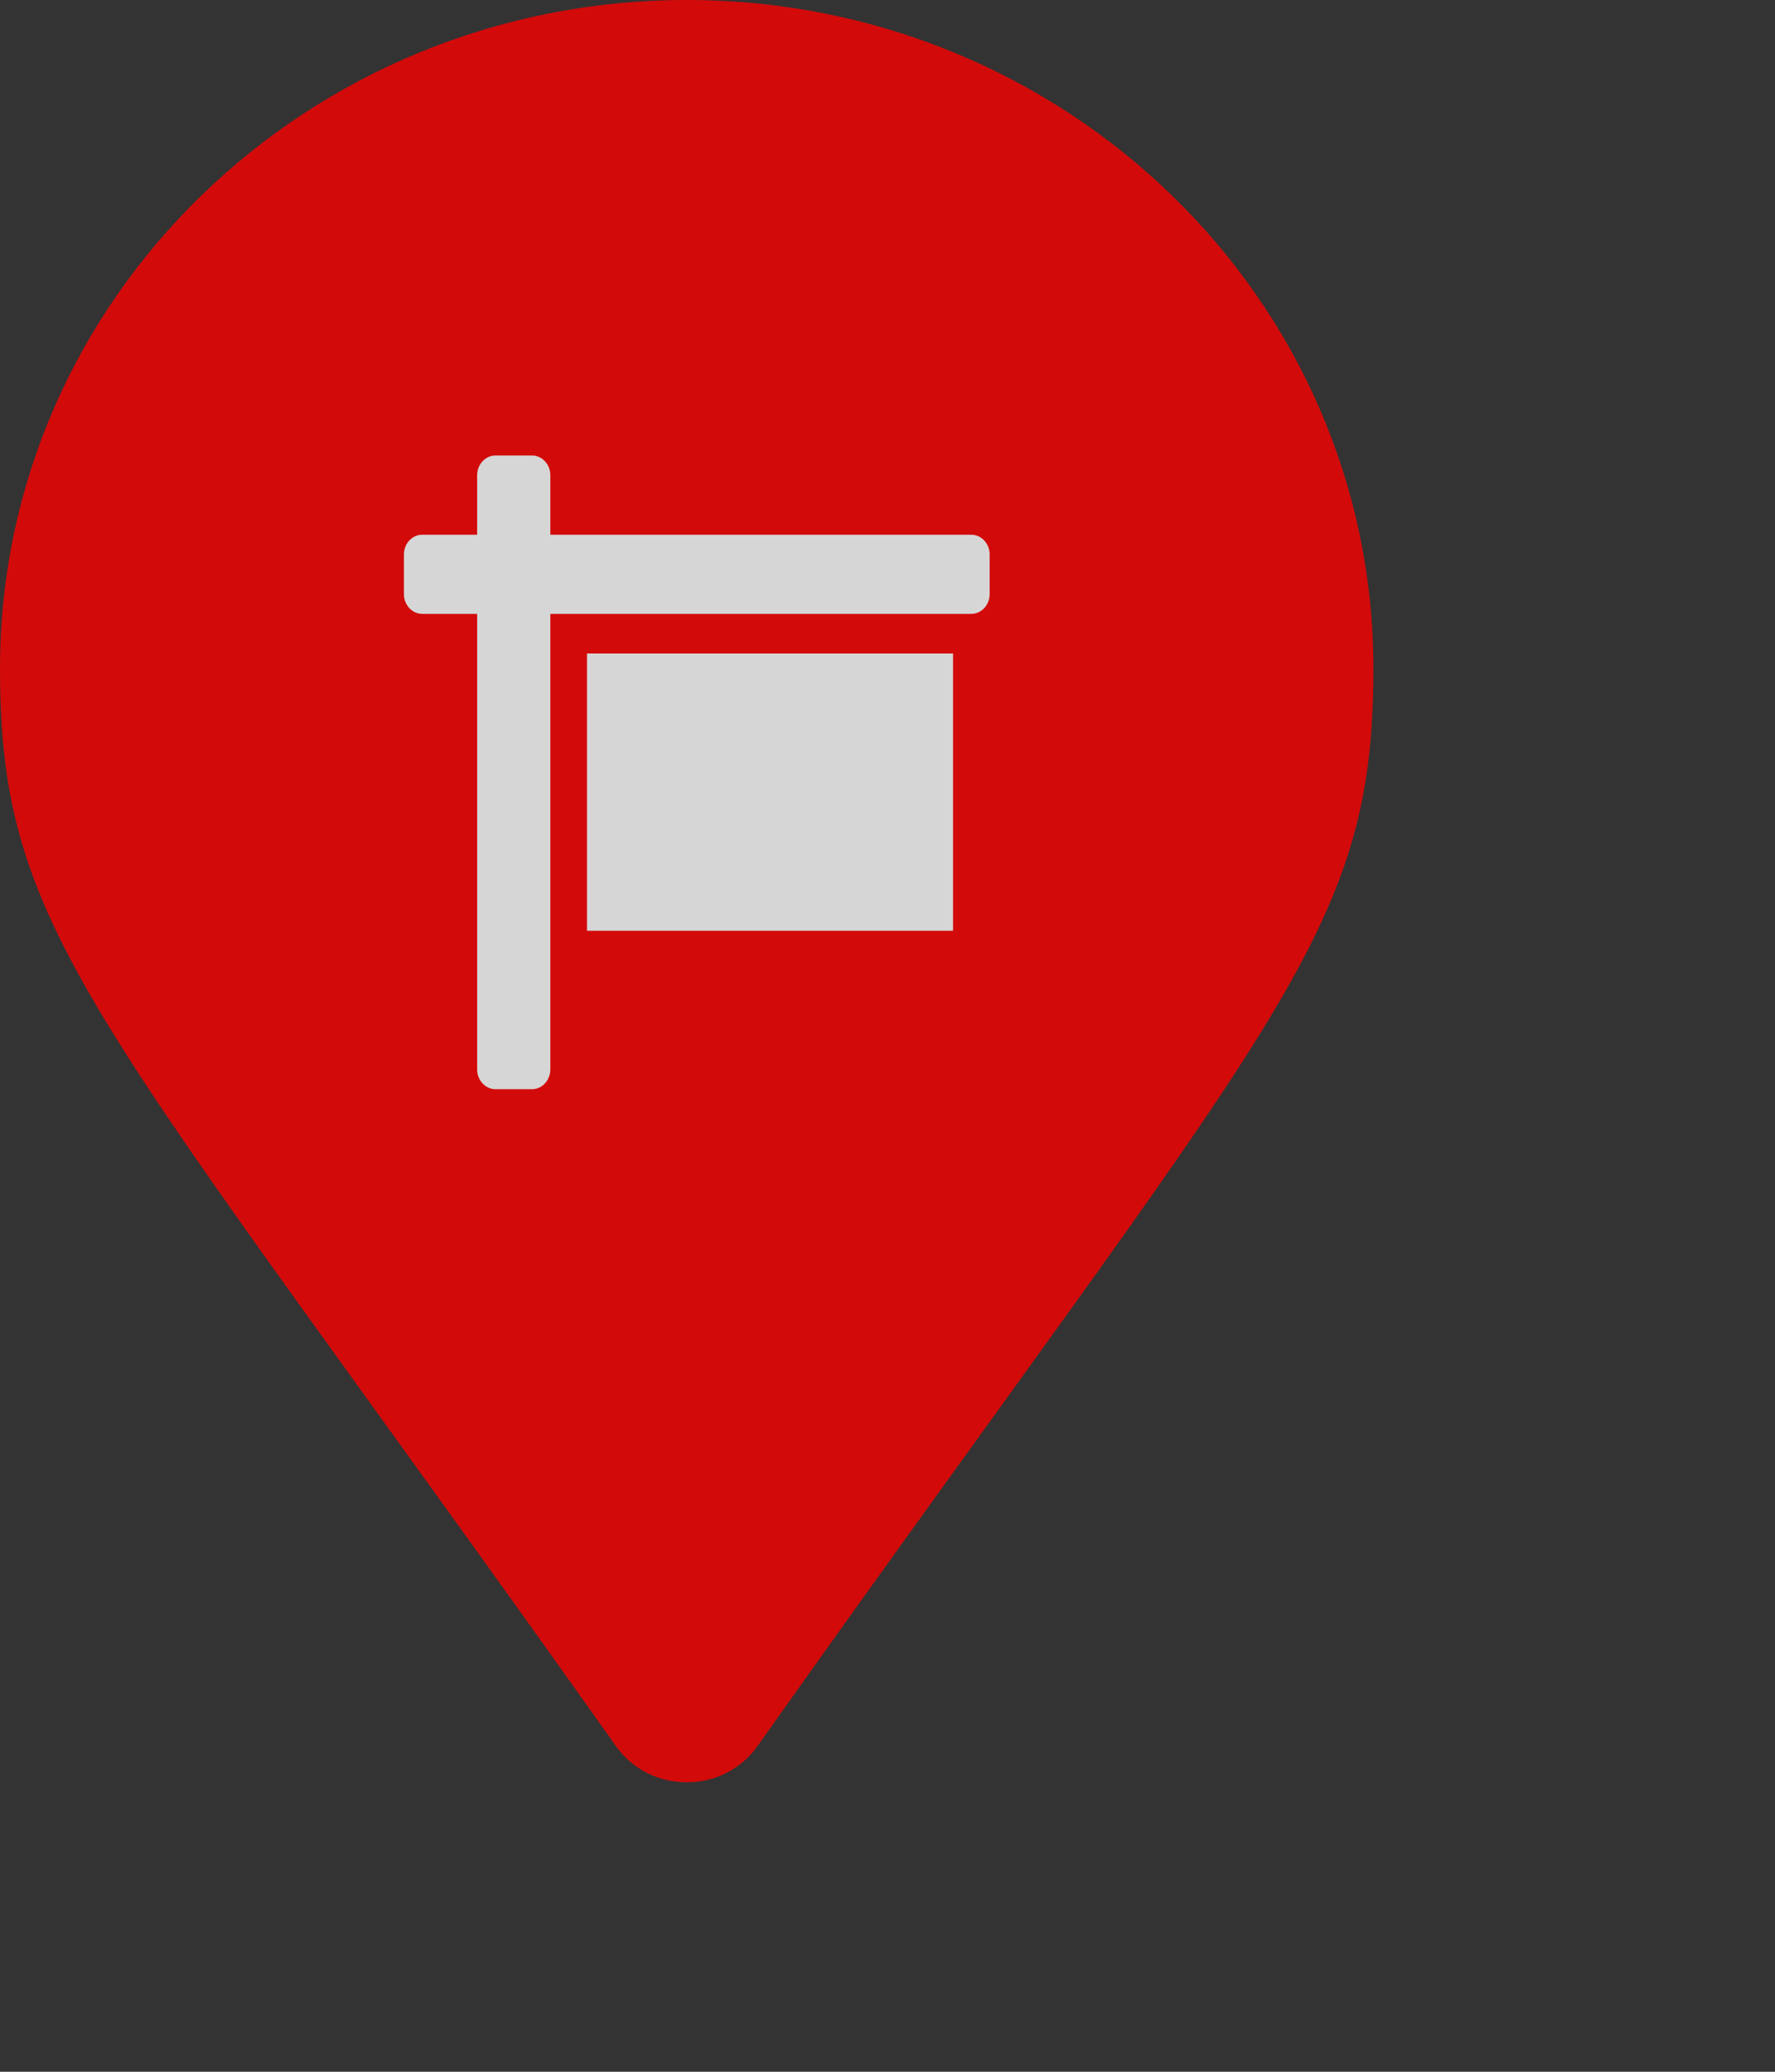 <svg width="36" height="42" viewBox="0 0 36 42" fill="none" xmlns="http://www.w3.org/2000/svg">
<rect x="0" y="0" width="36" height="42" fill="#333333" stroke="none"/>
<g opacity="0.8">
<path d="M12.496 35.403C1.956 20.538 0 19.013 0 13.55C0 6.066 6.235 0 13.927 0C21.619 0 27.855 6.066 27.855 13.55C27.855 19.013 25.898 20.538 15.359 35.403C14.667 36.375 13.188 36.375 12.496 35.403Z" fill="#FB0000"/>
<path d="M19.7 10.84H11.162V9.635C11.162 9.414 10.995 9.234 10.791 9.234H10.049C9.844 9.234 9.677 9.414 9.677 9.635V10.84H8.564C8.359 10.84 8.192 11.02 8.192 11.241V12.044C8.192 12.265 8.359 12.445 8.564 12.445H9.677V21.679C9.677 21.9 9.844 22.081 10.049 22.081H10.791C10.995 22.081 11.162 21.9 11.162 21.679V12.445H19.7C19.904 12.445 20.072 12.265 20.072 12.044V11.241C20.072 11.02 19.904 10.84 19.7 10.84ZM11.905 18.869H19.329V13.248H11.905V18.869Z" fill="white"/>
</g>
</svg>
